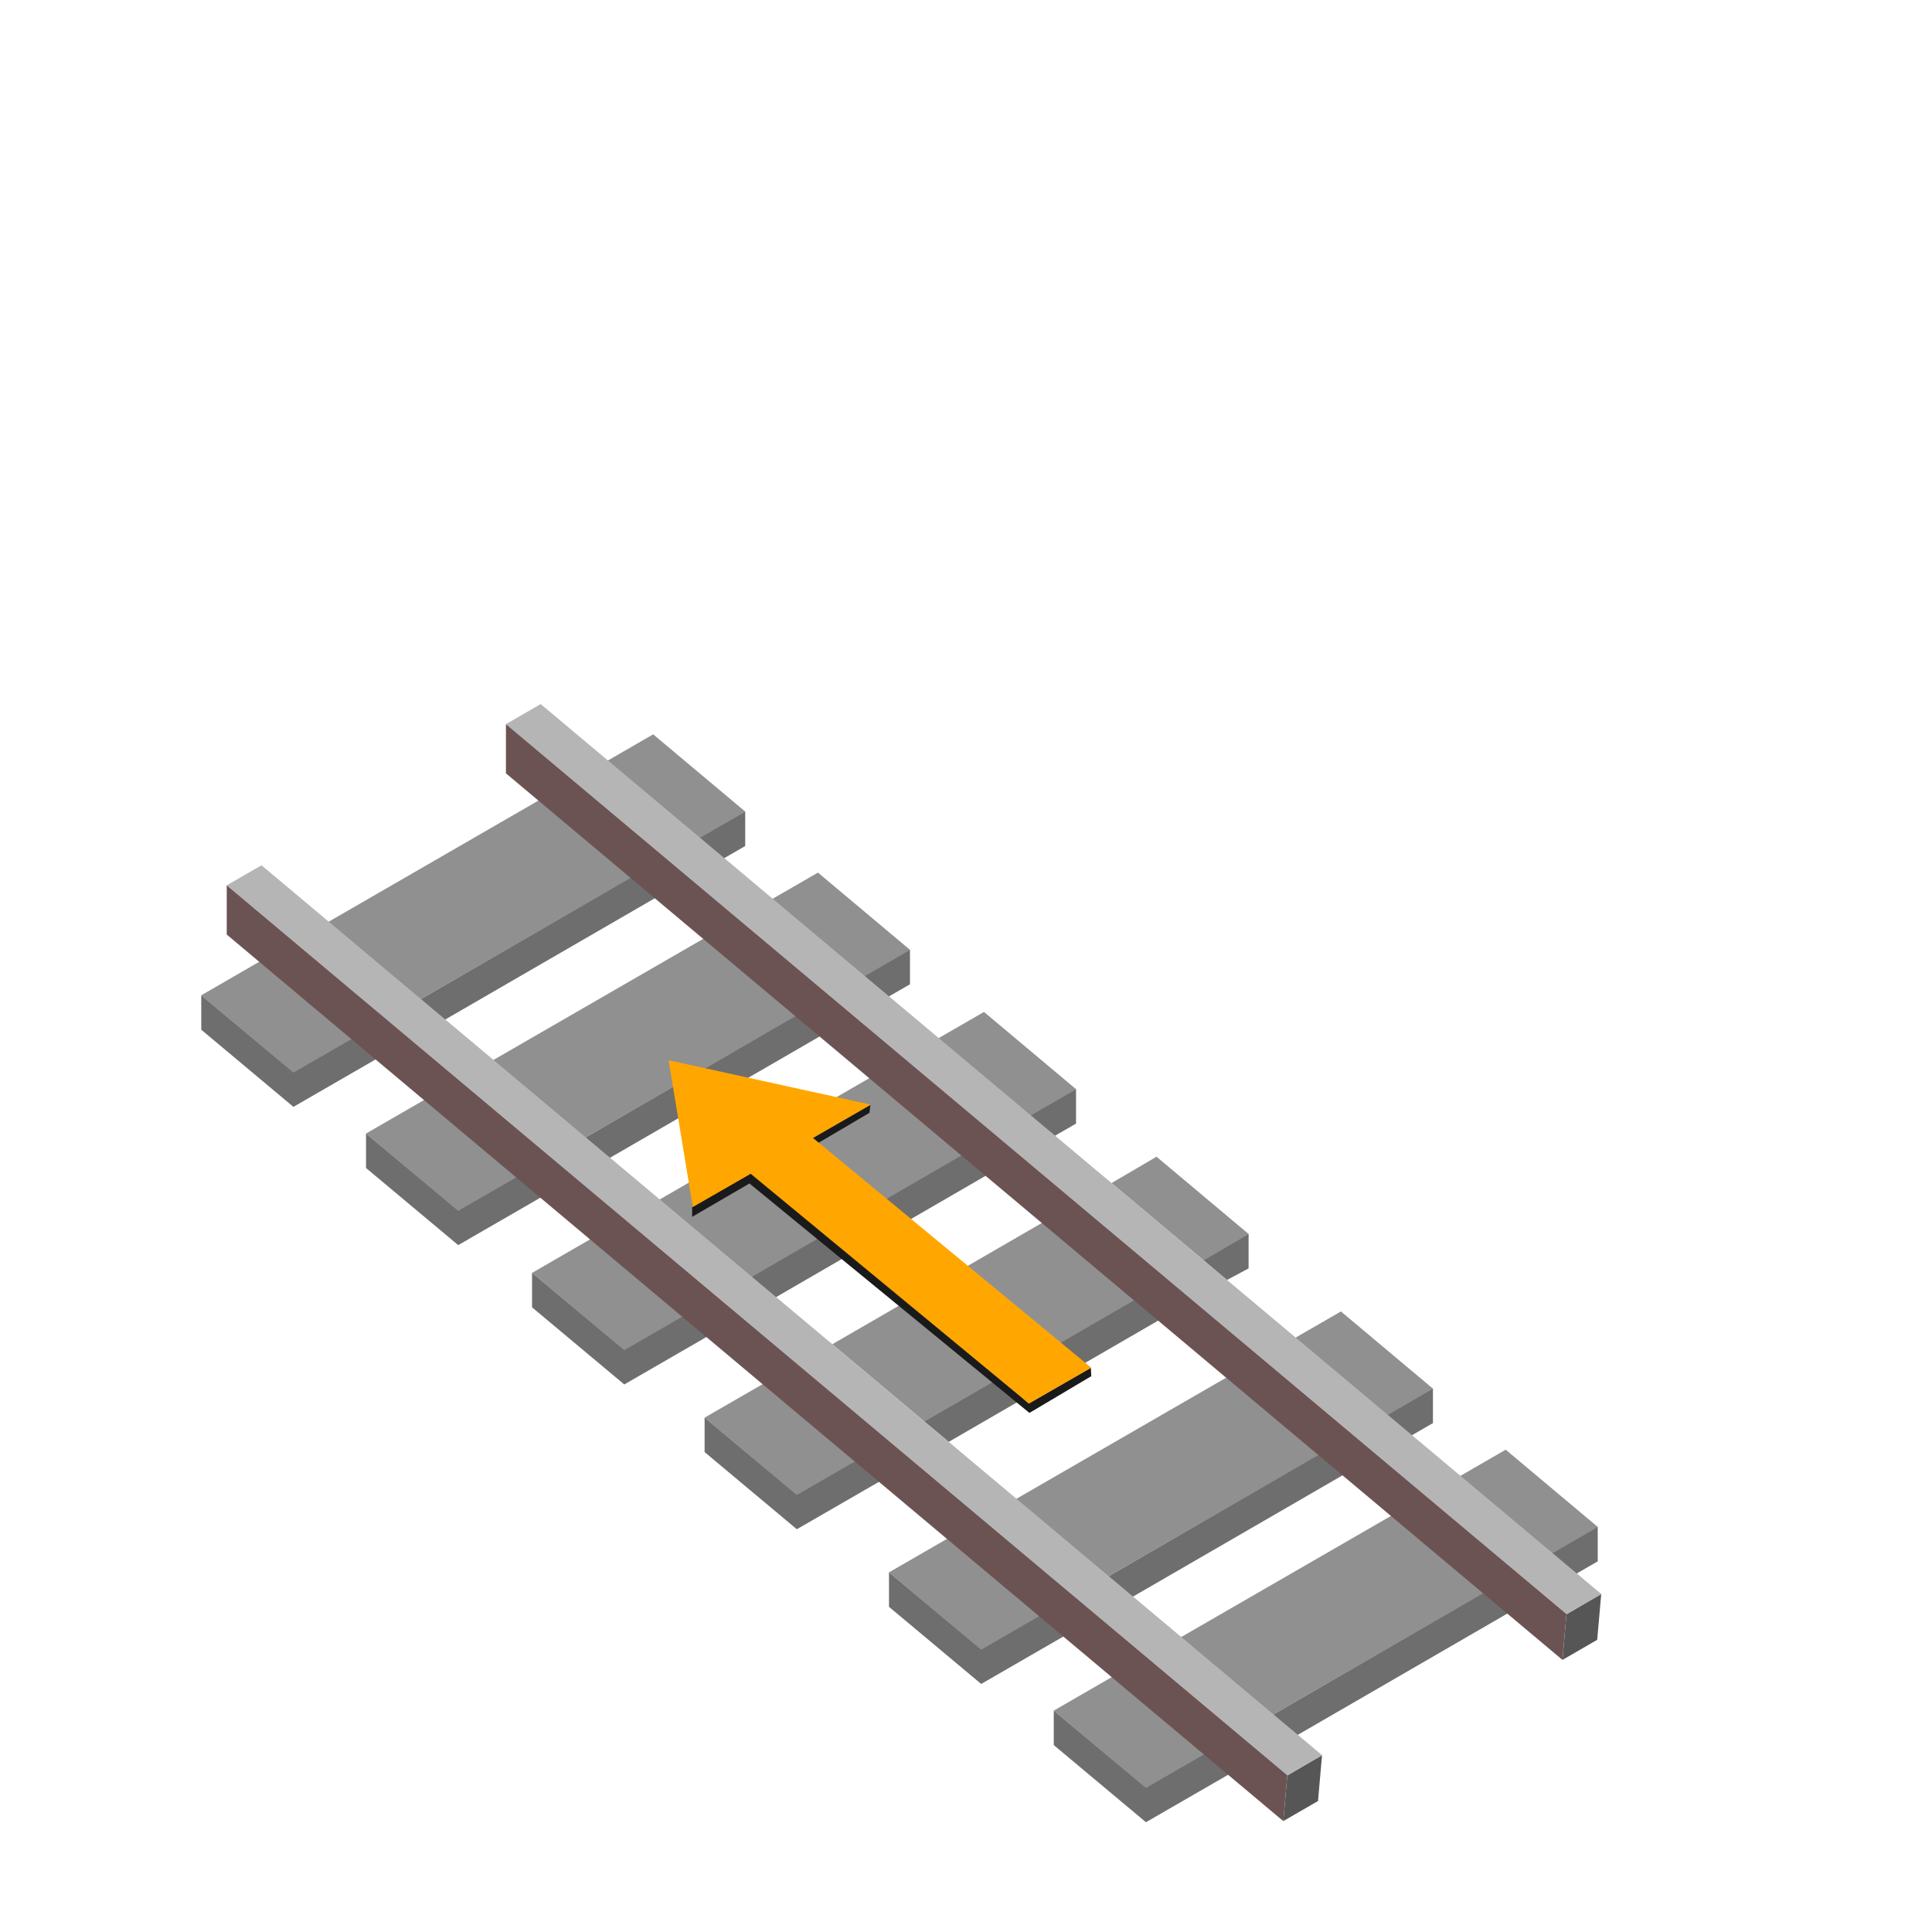 <svg xmlns="http://www.w3.org/2000/svg" xml:space="preserve" fill-rule="evenodd" stroke-linejoin="round" stroke-miterlimit="2" clip-rule="evenodd" viewBox="0 0 64 64">
  <g id="grey">
    <path fill="#909090" d="M11.675 34.405 9.72 35.533 6.667 32.97l1.952-1.128 3.056 2.563Zm5.458 4.58-1.954 1.128-3.054-2.563 1.953-1.128 3.055 2.563Zm-6.275-8.435 7.01-4.048 3.055 2.564-7.012 4.048-3.053-2.564Zm5.458 4.58 7.011-4.048 3.055 2.564-7.012 4.048-3.054-2.564Zm3.805-9.928 1.516-.876 3.055 2.563-1.517.876-3.054-2.563Zm5.458 4.58 1.517-.876 3.054 2.563-1.516.876-3.055-2.563Zm5.478 4.628 1.539-.888 3.055 2.563-1.539.888-3.055-2.563Zm5.764 4.78 1.491-.872 3.054 2.563-1.491.872-3.054-2.563Zm.776 3.867-6.971 4.036-3.055-2.563 6.972-4.035 3.054 2.562Zm-9.248 5.34-1.953 1.127-3.055-2.563 1.953-1.127 3.055 2.563Zm-5.717-4.796-1.952 1.128-3.055-2.563 1.953-1.128 3.054 2.563Zm-.842-3.83 7.037-4.073 3.055 2.563-7.036 4.073-3.056-2.563Zm12.667 13.751-1.954 1.128-3.054-2.563 1.953-1.128 3.055 2.563Zm5.459 4.58-1.955 1.128-3.054-2.563 1.953-1.128 3.056 2.563Zm-6.276-8.435 7.011-4.048 3.055 2.564-7.012 4.047-3.054-2.563Zm5.458 4.58 7.011-4.048 3.055 2.564-7.012 4.048-3.054-2.564Zm3.805-9.928 1.517-.876 3.054 2.563-1.516.876-3.055-2.563Zm5.459 4.58 1.516-.876 3.055 2.563-1.517.876-3.054-2.563Z"/>
    <path fill="#6e6e6e" d="M12.473 35.077 9.72 36.666l-3.053-2.555V32.97l3.053 2.555 1.949-1.124.804.676Zm5.459 4.58-2.753 1.589-3.054-2.555V37.55l3.054 2.555 1.948-1.124.805.676Zm-4.117-6.486 7.102-4.11.806.676-7.102 4.11-.806-.676Zm5.459 4.58 7.102-4.11.805.676-7.102 4.11-.805-.676Zm3.895-9.991 1.517-.875v1.141l-.711.41-.806-.676Zm5.459 4.58 1.516-.875v1.141l-.711.41-.805-.676Zm5.478 4.629 1.539-.889v1.141l-.734.423-.805-.675Zm5.763 4.78 1.492-.872v1.141l-.715.382-.777-.651Zm-1.471 1.979-6.971 4.036-.806-.676 6.971-4.035.806.675Zm-9.249 5.341-2.753 1.589-3.055-2.556v-1.141l3.055 2.556 1.947-1.124.806.676Zm-5.716-4.797-2.753 1.59-3.055-2.555v-1.141l3.055 2.555 1.947-1.125.806.676Zm1.407-1.943 7.036-4.073.805.676-7.036 4.073-.805-.676Zm10.416 11.865-2.753 1.589-3.054-2.555v-1.141l3.054 2.555 1.948-1.125.805.677Zm5.458 4.58-2.753 1.589-3.054-2.555v-1.141l3.054 2.555 1.949-1.125.804.677Zm-4.116-6.486 7.102-4.11.805.676-7.102 4.11-.805-.676Zm5.458 4.58 7.102-4.11.805.676-7.101 4.11-.806-.676Zm3.896-9.991 1.516-.876v1.141l-.711.411-.805-.676Zm5.458 4.58 1.517-.876v1.141l-.712.411-.805-.676Z"/>
    <path fill="#575656" d="m42.511 60.327.132-1.512 1.151-.672-.133 1.518-1.15.665v.001Zm9.249-5.34.131-1.512 1.152-.672-.134 1.518-1.149.665v.001Z"/>
    <path fill="#b5b5b5" d="m7.511 29.328 1.151-.665L43.8 58.147l-1.157.66L7.511 29.328Zm9.249-5.34 1.151-.665 35.137 29.484-1.157.66L16.76 23.988Z"/>
    <path fill="#1a1a1a" d="m28.833 36.599-.031.264-1.838 1.083-.19-.158 2.059-1.189Zm7.303 8.709.013.28-2.048 1.217-9.274-7.601-1.899 1.105v-.321l1.988-1.136 9.167 7.637 2.053-1.181Z"/>
  </g>
  <g id="brown">
    <path fill="#6c5353" d="M7.511 30.958v-1.63l35.132 29.479-.133 1.519L7.511 30.958Zm9.249-5.34v-1.63l35.131 29.479-.133 1.519L16.76 25.618Z"/>
  </g>
  <g id="white">
    <path fill="#ffa700" d="m24.865 38.881-1.915 1.102-.801-4.861 6.696 1.47-1.916 1.102 9.22 7.613-2.064 1.187-9.22-7.613Z"/>
  </g>
</svg>
